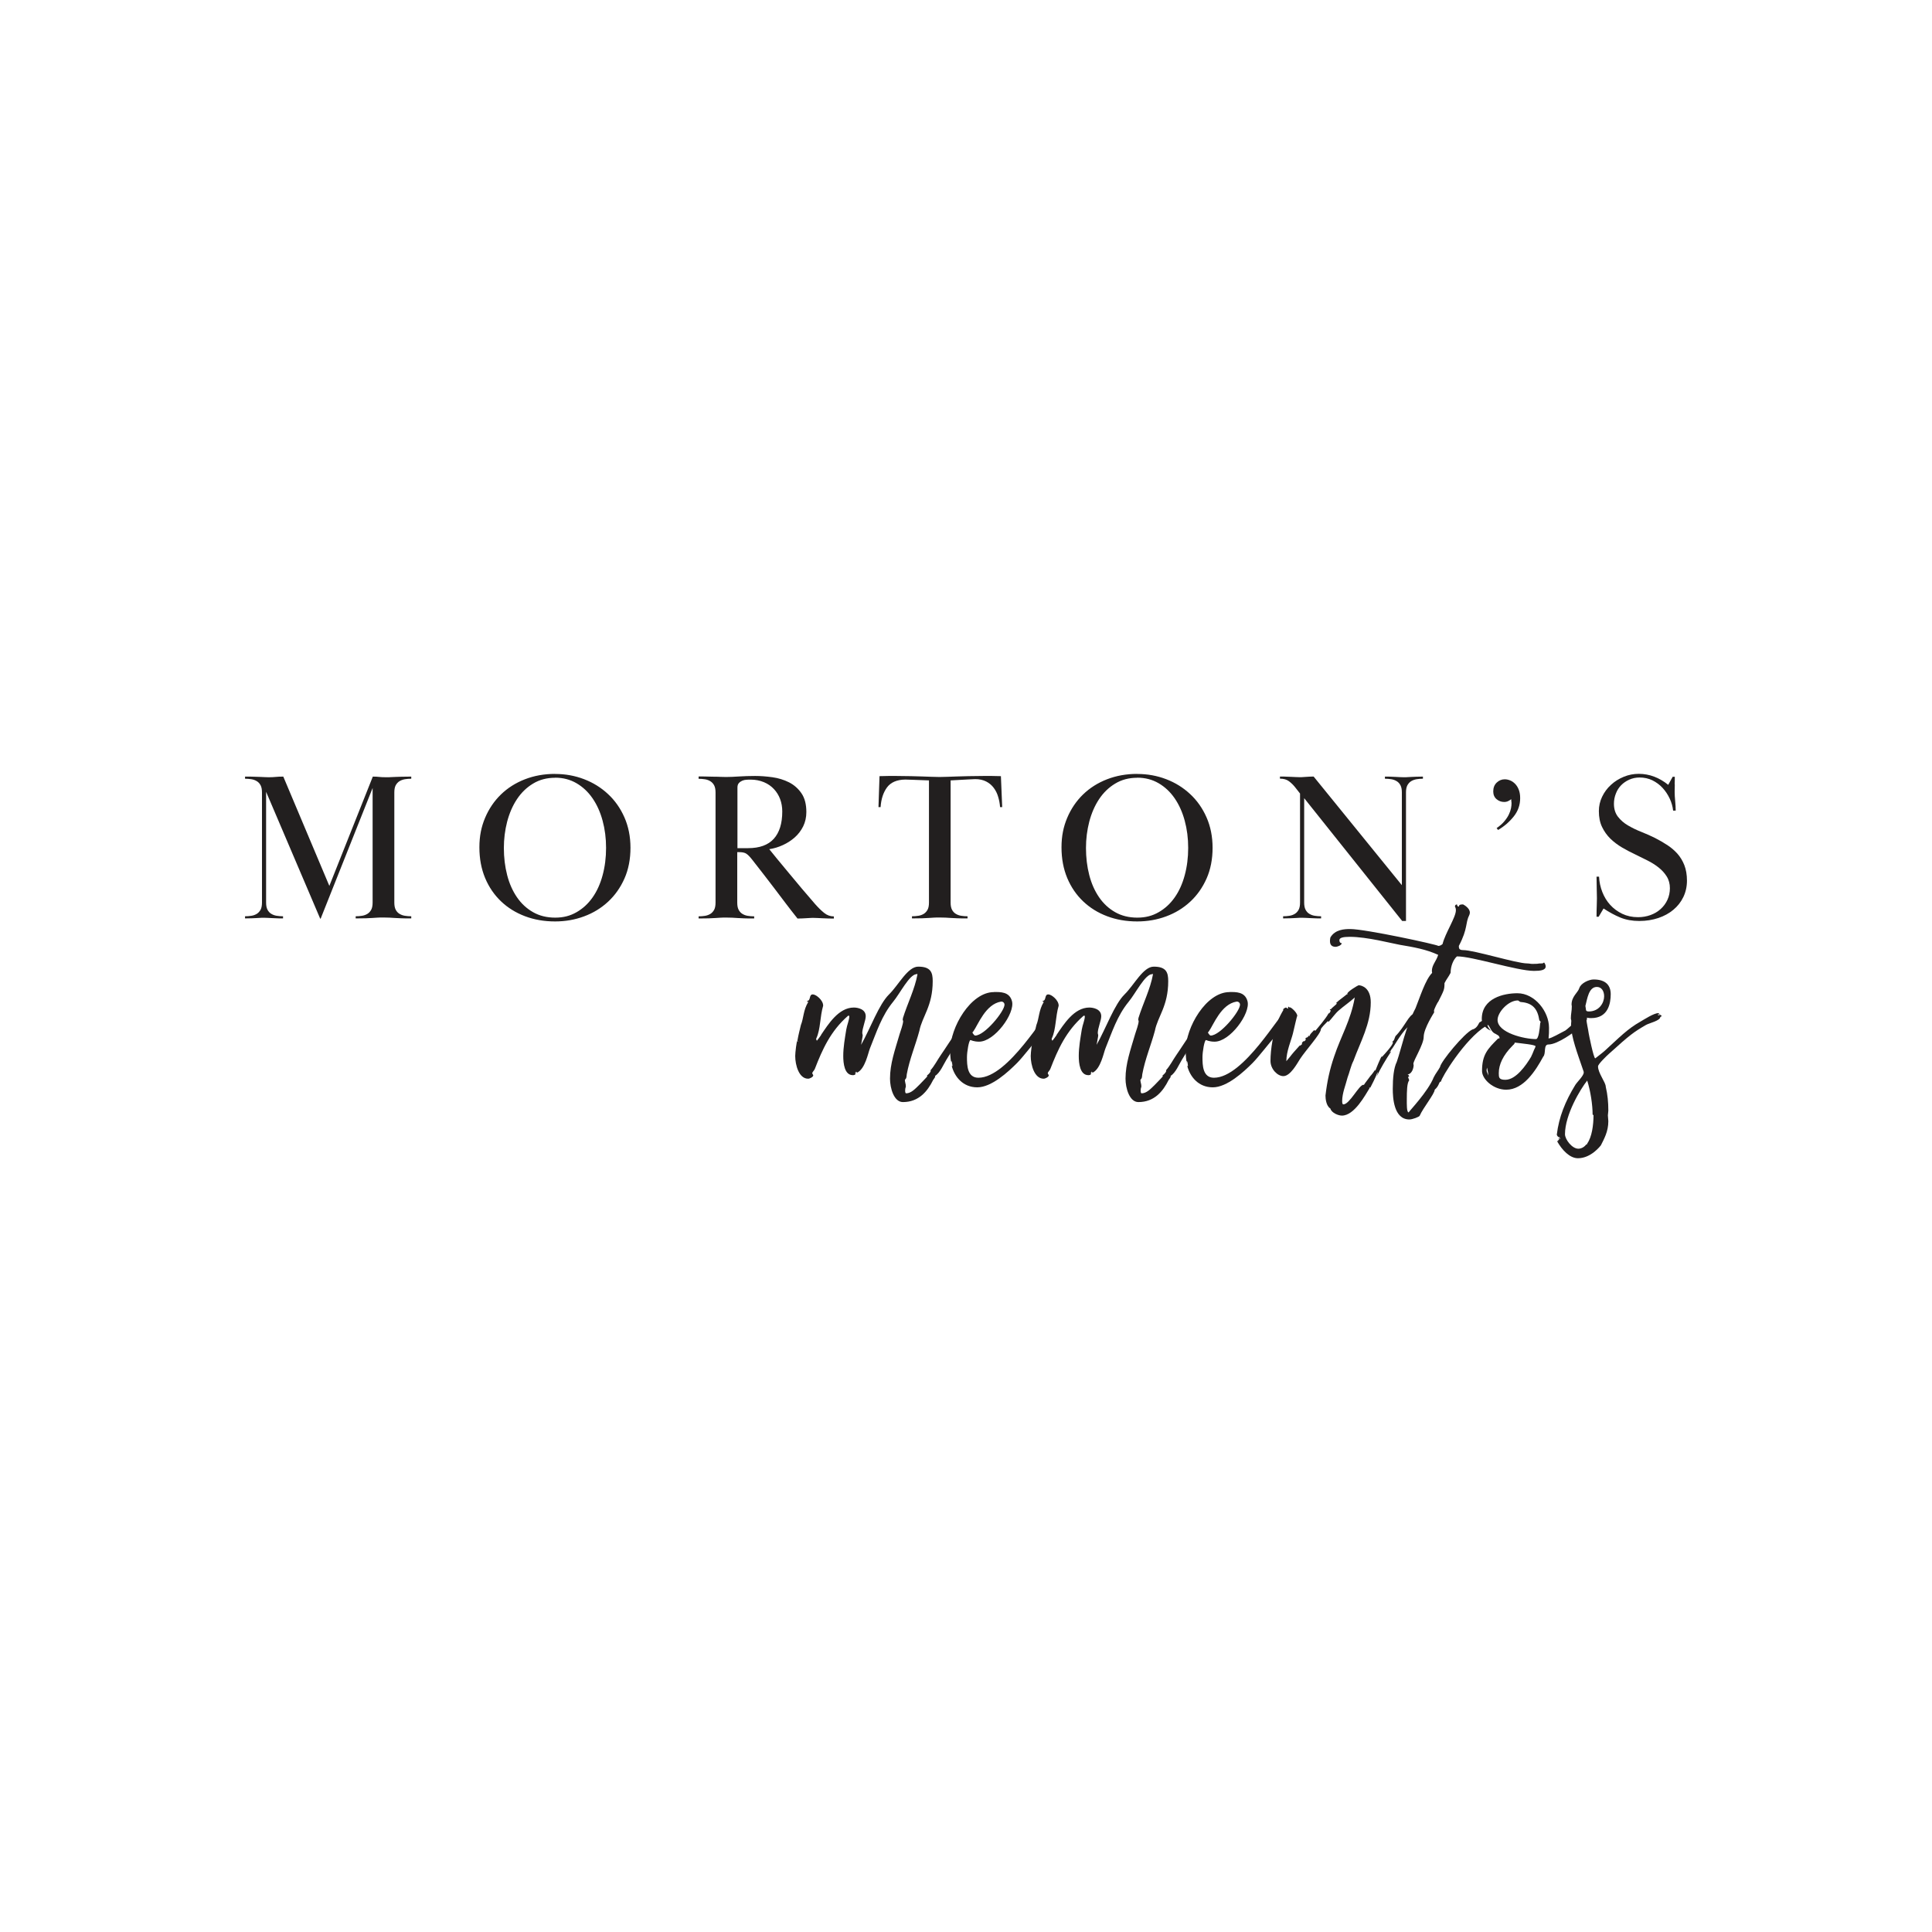 <?xml version="1.0" encoding="UTF-8"?>
<svg id="Layer_1" data-name="Layer 1" xmlns="http://www.w3.org/2000/svg" viewBox="0 0 300 300">
  <defs>
    <style>
      .cls-1 {
        fill: #221f1f;
        stroke-width: 0px;
      }
    </style>
  </defs>
  <g>
    <path class="cls-1" d="m39.05,142.2c.32-.05.6-.16.84-.31.24-.15.43-.37.58-.64.14-.27.21-.64.21-1.1v-17.1c0-.46-.07-.83-.21-1.1-.14-.27-.33-.49-.58-.64-.24-.15-.52-.26-.84-.31-.32-.05-.65-.08-1-.08v-.33c.62,0,1.11,0,1.48.02.37.01.68.02.92.03.24.01.45.02.63.03.18.01.38.02.63.02.44,0,.8-.02,1.09-.05.29-.03.68-.05,1.19-.05l7.15,16.97,6.75-16.97c.42,0,.75.02.99.05.24.03.61.05,1.12.05.29,0,.53,0,.72-.02.2-.01.42-.02.68-.03.25-.01.56-.02.94-.03.37-.01.88-.02,1.52-.02v.33c-.35,0-.69.03-1,.08-.32.06-.6.16-.84.31-.24.15-.43.37-.58.64-.14.27-.21.64-.21,1.1v17.1c0,.46.07.83.21,1.1.14.27.33.49.58.64.24.15.52.26.84.31s.65.08,1,.08v.33c-.66,0-1.19,0-1.58-.02-.4-.01-.74-.03-1.02-.05-.29-.02-.55-.04-.81-.05-.25-.01-.55-.02-.91-.02-.37,0-.68,0-.92.02-.24.01-.5.03-.79.05-.29.02-.63.04-1.02.05-.4.01-.92.02-1.58.02v-.33c.35,0,.69-.03,1-.08.32-.05.6-.16.84-.31.24-.15.43-.37.58-.64.14-.27.21-.64.21-1.1v-17.79l-8.07,20.29h-.07l-8.4-19.7v17.2c0,.46.07.83.21,1.1.14.27.33.49.58.64.24.15.52.26.84.31s.65.08,1,.08v.33c-.44,0-.8,0-1.07-.02-.27-.01-.51-.02-.71-.03-.2-.01-.38-.02-.56-.03-.18-.01-.38-.02-.63-.02s-.45,0-.63.02c-.18.01-.36.02-.56.03-.2.01-.43.02-.69.03-.26.01-.62.02-1.05.02v-.33c.35,0,.69-.03,1-.08Z"/>
    <path class="cls-1" d="m86.21,120.18c1.58,0,3.07.27,4.48.81,1.41.54,2.65,1.31,3.72,2.31,1.08,1,1.93,2.21,2.55,3.62s.94,2.99.94,4.73-.31,3.37-.94,4.78c-.63,1.41-1.47,2.6-2.54,3.59s-2.31,1.75-3.72,2.27c-1.42.53-2.92.79-4.5.79-1.69,0-3.25-.27-4.68-.81-1.43-.54-2.67-1.31-3.72-2.31-1.05-1-1.88-2.21-2.47-3.62-.59-1.42-.89-3-.89-4.76s.3-3.2.89-4.6c.59-1.39,1.41-2.6,2.45-3.61,1.04-1.01,2.28-1.8,3.72-2.36s3-.84,4.69-.84Zm0,.59c-1.3,0-2.44.3-3.44.91-1,.6-1.83,1.41-2.5,2.42s-1.17,2.17-1.52,3.49c-.34,1.32-.51,2.68-.51,4.08,0,1.49.17,2.9.51,4.21.34,1.32.85,2.46,1.52,3.44s1.5,1.75,2.5,2.32c1,.57,2.15.85,3.44.85s2.33-.28,3.31-.84,1.81-1.32,2.49-2.29c.68-.96,1.2-2.11,1.56-3.44.36-1.33.54-2.75.54-4.26s-.18-2.9-.54-4.23c-.36-1.33-.88-2.48-1.56-3.47s-1.51-1.77-2.49-2.34-2.08-.86-3.31-.86Z"/>
    <path class="cls-1" d="m108.51,120.57c.66,0,1.19,0,1.58.02.4.01.73.02,1,.02s.53,0,.77.02c.24.01.54.02.89.02.57,0,1.24-.03,1.99-.08.76-.05,1.6-.08,2.52-.08.86,0,1.75.07,2.69.2.93.13,1.79.4,2.57.79.78.4,1.42.96,1.93,1.7s.76,1.71.76,2.92c0,.81-.17,1.55-.49,2.21-.33.66-.76,1.23-1.3,1.71-.54.48-1.15.88-1.85,1.2-.69.32-1.4.53-2.12.64.22.29.6.76,1.15,1.42.55.66,1.16,1.4,1.84,2.22.68.82,1.39,1.67,2.12,2.54.74.87,1.4,1.64,1.99,2.32.5.57.98,1.04,1.43,1.4.45.36.95.54,1.5.54v.33c-.48,0-.87,0-1.17-.02-.3-.01-.54-.02-.74-.03-.2-.01-.38-.02-.56-.03-.18-.01-.39-.02-.66-.02s-.49,0-.68.02c-.19.01-.36.02-.53.03-.16.01-.35.02-.54.03-.2.01-.45.02-.76.02-.68-.86-1.31-1.66-1.88-2.42s-1.13-1.5-1.68-2.22c-.55-.72-1.11-1.45-1.68-2.19s-1.19-1.52-1.84-2.36c-.33-.42-.62-.71-.86-.87-.24-.17-.62-.25-1.12-.25h-.3v7.84c0,.46.07.83.21,1.1.14.27.33.49.58.64.24.15.52.26.84.31s.65.08,1,.08v.33c-.66,0-1.19,0-1.58-.02-.4-.01-.74-.03-1.02-.05-.29-.02-.55-.04-.81-.05-.25-.01-.55-.02-.91-.02-.37,0-.68,0-.92.02-.24.01-.51.03-.79.05-.29.02-.63.04-1.02.05-.39.01-.92.02-1.58.02v-.33c.35,0,.69-.03,1-.08s.6-.16.84-.31c.24-.15.43-.37.58-.64.14-.27.21-.64.21-1.1v-17.1c0-.46-.07-.83-.21-1.1-.14-.27-.34-.49-.58-.64-.24-.15-.52-.26-.84-.31-.32-.05-.65-.08-1-.08v-.33Zm6,11.13h1.65c1.78,0,3.11-.48,3.99-1.45.88-.97,1.32-2.38,1.32-4.25,0-.68-.11-1.32-.33-1.91-.22-.59-.54-1.11-.96-1.56-.42-.45-.93-.81-1.55-1.07s-1.31-.4-2.08-.4c-.18,0-.38,0-.63.02-.24.01-.47.06-.67.15-.21.09-.38.21-.53.38-.14.16-.21.39-.21.68v9.42Z"/>
    <path class="cls-1" d="m142.62,142.2c.32-.05.6-.16.84-.31.24-.15.43-.37.58-.64.14-.27.21-.64.21-1.1v-18.97c-1.25-.04-2.15-.08-2.7-.1s-.88-.03-.99-.03c-1.3.02-2.24.43-2.82,1.21-.58.79-.92,1.81-1,3.07h-.33l.16-4.81c.5-.02.97-.03,1.4-.03h1.2c.88,0,1.65.01,2.31.03.66.02,1.25.04,1.76.05.52.01.98.03,1.4.05.42.02.83.03,1.25.03s.83-.01,1.25-.03c.42-.02.89-.04,1.42-.05.53-.01,1.13-.03,1.8-.05s1.47-.03,2.39-.03h1.25c.44,0,.91.01,1.42.03l.2,4.81h-.33c-.04-.55-.14-1.09-.3-1.61-.15-.52-.38-.98-.69-1.39-.31-.41-.7-.74-1.17-.98-.47-.24-1.04-.37-1.7-.37-.11,0-.46.02-1.05.05-.59.03-1.52.08-2.77.15v18.97c0,.46.07.83.21,1.1s.33.49.58.64c.24.15.52.26.84.31s.65.08,1,.08v.33c-.66,0-1.19,0-1.58-.02-.4-.01-.74-.03-1.02-.05-.29-.02-.55-.04-.81-.05-.25-.01-.55-.02-.91-.02-.37,0-.68,0-.92.02-.24.01-.5.03-.79.05-.29.02-.63.04-1.02.05-.4.01-.92.02-1.58.02v-.33c.35,0,.69-.03,1-.08Z"/>
    <path class="cls-1" d="m176.6,120.18c1.58,0,3.07.27,4.48.81,1.41.54,2.65,1.31,3.72,2.31,1.08,1,1.93,2.21,2.55,3.62s.94,2.99.94,4.73-.31,3.37-.94,4.78c-.63,1.41-1.47,2.6-2.54,3.59s-2.31,1.75-3.72,2.27c-1.42.53-2.92.79-4.5.79-1.69,0-3.25-.27-4.68-.81-1.43-.54-2.67-1.31-3.72-2.31-1.05-1-1.88-2.21-2.47-3.62-.59-1.42-.89-3-.89-4.76s.3-3.2.89-4.6c.59-1.39,1.41-2.6,2.45-3.61,1.04-1.01,2.28-1.8,3.72-2.36s3-.84,4.69-.84Zm0,.59c-1.3,0-2.44.3-3.44.91-1,.6-1.83,1.41-2.5,2.42s-1.17,2.17-1.52,3.49c-.34,1.32-.51,2.68-.51,4.08,0,1.49.17,2.9.51,4.21.34,1.32.85,2.46,1.52,3.44s1.5,1.75,2.5,2.32c1,.57,2.15.85,3.44.85s2.33-.28,3.31-.84,1.81-1.32,2.49-2.29c.68-.96,1.2-2.11,1.56-3.44.36-1.33.54-2.75.54-4.26s-.18-2.9-.54-4.23c-.36-1.33-.88-2.48-1.56-3.47s-1.51-1.77-2.49-2.34-2.08-.86-3.31-.86Z"/>
    <path class="cls-1" d="m200.24,142.2c.32-.05.6-.16.84-.31.24-.15.43-.37.58-.64.14-.27.21-.64.21-1.1v-16.93l-.72-.92c-.31-.4-.64-.72-1-.99s-.83-.4-1.4-.4v-.33c.4,0,.74,0,1.02.02.29.01.54.02.77.03.23.01.44.02.63.03.19.01.4.02.64.02.22,0,.41,0,.56-.02.15-.01.31-.02.46-.03.15-.01.32-.02.49-.03.18-.01.4-.02.66-.02l13.7,16.87v-14.4c0-.46-.07-.83-.21-1.1-.14-.27-.33-.49-.58-.64-.24-.15-.52-.26-.84-.31-.32-.05-.65-.08-1-.08v-.33c.44,0,.79,0,1.05.02.26.01.49.02.69.03.2.01.38.02.56.03.18.01.38.02.63.02s.45,0,.63-.02c.18-.01.36-.02.56-.03.2-.01.43-.02.71-.03.27-.01.63-.02,1.07-.02v.33c-.35,0-.69.03-1,.08-.32.06-.6.16-.84.31-.24.15-.43.37-.58.64-.14.27-.21.64-.21,1.1v19.96h-.59l-15.22-19.07v16.21c0,.46.07.83.21,1.1.14.27.33.49.58.64.24.15.52.26.84.31s.65.08,1,.08v.33c-.44,0-.8,0-1.07-.02-.27-.01-.51-.02-.71-.03-.2-.01-.38-.02-.56-.03-.18-.01-.38-.02-.63-.02s-.45,0-.63.02c-.18.01-.36.02-.56.03-.2.01-.43.02-.69.03-.26.01-.62.02-1.05.02v-.33c.35,0,.69-.03,1-.08Z"/>
    <path class="cls-1" d="m232.41,128.58c.5-.35.91-.71,1.2-1.07.3-.36.53-.71.69-1.05.16-.34.27-.66.33-.96s.08-.57.08-.81c0-.04,0-.1-.02-.18-.01-.08-.02-.15-.02-.21v-.2c-.24.18-.45.29-.61.35-.17.06-.32.08-.48.08-.46,0-.86-.15-1.2-.44s-.51-.7-.51-1.2c0-.57.18-1.03.54-1.37.36-.34.77-.51,1.24-.51.29,0,.57.06.86.18.29.12.54.3.77.54s.42.54.56.91.21.8.21,1.3c0,1.05-.33,2-.99,2.83-.66.83-1.47,1.54-2.44,2.11l-.23-.3Z"/>
    <path class="cls-1" d="m260.06,121.77c-.01.41-.02.81-.02,1.2,0,.42.03.89.08,1.42.05.53.08,1.02.08,1.48h-.4c-.07-.63-.24-1.25-.53-1.87-.29-.61-.65-1.16-1.1-1.65-.45-.49-.98-.88-1.58-1.18-.6-.29-1.27-.44-1.99-.44-.57,0-1.1.11-1.6.33-.49.22-.92.51-1.27.87-.35.36-.63.79-.82,1.3-.2.5-.3,1.03-.3,1.58,0,.81.21,1.48.63,2.02.42.54.94.99,1.58,1.36.64.37,1.33.71,2.08,1,.75.3,1.45.61,2.11.94.68.35,1.32.72,1.93,1.12.6.4,1.12.85,1.56,1.35.44.51.79,1.09,1.05,1.76s.4,1.47.4,2.39-.19,1.77-.56,2.54c-.37.77-.89,1.43-1.55,1.98-.66.55-1.44.98-2.34,1.28s-1.89.46-2.96.46-2.08-.18-2.95-.54c-.87-.36-1.73-.83-2.59-1.4l-.76,1.28h-.33c0-.68.01-1.22.03-1.61.02-.4.03-.81.03-1.25,0-.46-.01-.96-.03-1.5-.02-.54-.03-1.16-.03-1.86h.39c.04.83.21,1.63.51,2.39.3.76.7,1.42,1.22,1.99.52.57,1.14,1.03,1.86,1.38.73.35,1.55.53,2.47.53.68,0,1.32-.11,1.93-.33.6-.22,1.13-.53,1.58-.94.45-.41.8-.88,1.05-1.43.25-.55.38-1.15.38-1.81s-.16-1.28-.49-1.81c-.33-.53-.75-.99-1.27-1.4-.52-.41-1.09-.77-1.73-1.09-.64-.32-1.25-.62-1.84-.91-.7-.33-1.4-.69-2.08-1.09s-1.29-.86-1.83-1.38c-.54-.53-.97-1.14-1.3-1.83-.33-.69-.49-1.51-.49-2.45,0-.79.17-1.54.51-2.24.34-.7.79-1.32,1.37-1.84.57-.53,1.23-.94,1.98-1.25.75-.31,1.53-.46,2.34-.46s1.64.15,2.4.44,1.49.72,2.17,1.27l.69-1.25h.33c0,.37,0,.76-.02,1.17Z"/>
  </g>
  <g>
    <path class="cls-1" d="m149.69,160.44c-.95,1.13-.84,1.05-2.73,4.11-.47.76-.95,2-1.78,2.54.04.04.04.07.04.11s-.22.36-.33.51c-.87,1.75-2.22,3.42-4.69,3.42-1.38,0-2-2.14-2-3.64,0-2.33.76-4.4,1.49-6.91.18-.58.55-1.56.55-2.04,0-.07-.07-.11-.07-.18s.04-.18.04-.29c.69-2.22,1.85-4.51,2.25-6.76,0,0-.04-.07-.07-.11q-.04.07-.07.07c-1.09,0-2.58,3.02-3.64,4.29-1.78,2.18-2.55,4.65-3.6,7.24-.29.73-.73,3.13-1.96,3.75-.11,0-.11-.11-.18-.18,0,.11-.11.22-.14.29,0-.07-.04-.07-.11-.07.04.04,0,.07.18.07-.04.29-.33.29-.44.29-1.31,0-1.49-1.85-1.49-2.98,0-1.38.25-2.73.47-4.11.11-.69.47-1.49.47-2.04,0-.04-.04-.11-.07-.11s-.11,0-.15.04c-2.69,2.36-3.96,5.2-5.13,8.22-.11.29-.4.47-.4.69,0,.11.15.22.15.33,0,.22-.51.51-.8.51-1.42,0-2-2.11-2-3.53,0-.51.22-2.36.33-2.36,0,.07.04.15.04.18,0-.04.04-.07.04-.11s-.04-.04-.07-.07c.15-.91.36-1.67.54-2.44.44-1.09.36-2.29,1.13-3.56,0-.11-.18-.04-.18-.18.65-.04.25-1.02.91-1.02.47,0,1.6.87,1.6,1.75-.51,1.75-.4,3.64-1.05,5.05q-.04.07-.04.11c0,.11.07.15.11.29.18-.25.44-.54.65-.87v-.04c1.13-1.67,2.73-4.25,5.09-4.25.58,0,1.85.22,1.85,1.35,0,.65-.54,1.85-.54,2.62,0,.11.07.22.07.33,0,.22-.18,1.02-.25,1.49,1.46-2.58,2.76-6.29,4.36-7.85,1.45-1.42,2.87-4.29,4.51-4.29,1.96,0,2.25.91,2.25,2.25,0,3.89-1.64,5.49-2.07,7.71-.58,2.18-1.53,4.4-1.96,6.76-.04.29,0,.62-.29.84,0,.4.15.65.15,1.02,0,.22-.11.18-.11.69,0,.18.04.4.15.4.76,0,1.38-.66,2.04-1.31,0,0,1.24-1.27,1.24-1.31s0-.07-.04-.15c.22-.15.58-.51.58-.73t-.04-.07c.62-.69,1.05-1.56,1.6-2.36,1.49-2.14,3.93-6.33,5.53-6.69.11.18.18.33.18.44,0,.15-.25.69-.44.87l-1.64,2Z"/>
    <path class="cls-1" d="m154.34,154.04c.98,0,2.4-.07,2.8,1.42.51,1.89-2.73,6.33-5.13,6.29-.8,0-1.27-.25-1.31-.25-.25,0-.55,1.82-.55,2.65,0,1.27.04,3.2,1.78,3.2,4.69,0,10.36-10.29,11.16-10.29.18,0,.18.33.18.65-.07,1.27-1.2,2.22-1.85,3.24-.87.95-2.58,3.2-3.49,4.11-1.38,1.38-3.96,3.78-6.18,3.78s-3.53-1.64-3.96-3.31h.11c-.04-.22-.04-.76-.22-.76l.11.66c-.18-.76-.25-1.53-.25-2.29,0-3.64,3.2-9.09,6.8-9.09Zm-3.35,6.29s.25.47.44.47c1.46,0,4.55-3.75,4.55-4.8,0-.25-.22-.51-.55-.47-2.4.4-3.56,3.6-4.29,4.62-.11.15-.15.18-.15.18Z"/>
    <path class="cls-1" d="m186.26,160.44c-.95,1.13-.84,1.05-2.73,4.11-.47.76-.95,2-1.78,2.54.04.04.04.07.04.11s-.22.36-.33.51c-.87,1.75-2.22,3.42-4.69,3.42-1.38,0-2-2.14-2-3.64,0-2.33.76-4.4,1.49-6.91.18-.58.55-1.56.55-2.04,0-.07-.07-.11-.07-.18s.04-.18.04-.29c.69-2.22,1.85-4.51,2.25-6.76,0,0-.04-.07-.07-.11q-.04.07-.07.07c-1.09,0-2.58,3.02-3.64,4.29-1.78,2.18-2.55,4.65-3.6,7.24-.29.73-.73,3.13-1.96,3.75-.11,0-.11-.11-.18-.18,0,.11-.11.22-.14.29,0-.07-.04-.07-.11-.07.04.04,0,.07.18.07-.04.29-.33.29-.44.29-1.31,0-1.49-1.85-1.49-2.98,0-1.38.25-2.73.47-4.11.11-.69.47-1.49.47-2.04,0-.04-.04-.11-.07-.11s-.11,0-.15.04c-2.69,2.36-3.96,5.2-5.13,8.22-.11.29-.4.47-.4.69,0,.11.15.22.15.33,0,.22-.51.51-.8.51-1.42,0-2-2.11-2-3.53,0-.51.22-2.36.33-2.36,0,.07.04.15.04.18,0-.04.04-.07.04-.11s-.04-.04-.07-.07c.15-.91.36-1.67.54-2.44.44-1.09.36-2.29,1.13-3.56,0-.11-.18-.04-.18-.18.65-.04.25-1.02.91-1.02.47,0,1.6.87,1.6,1.75-.51,1.75-.4,3.64-1.05,5.05q-.04.07-.04.11c0,.11.07.15.11.29.18-.25.44-.54.65-.87v-.04c1.13-1.67,2.73-4.25,5.09-4.25.58,0,1.85.22,1.85,1.35,0,.65-.54,1.85-.54,2.62,0,.11.07.22.07.33,0,.22-.18,1.02-.25,1.49,1.46-2.58,2.76-6.29,4.36-7.85,1.45-1.42,2.87-4.29,4.51-4.29,1.96,0,2.25.91,2.25,2.25,0,3.89-1.64,5.49-2.07,7.71-.58,2.18-1.53,4.4-1.96,6.76-.04.29,0,.62-.29.84,0,.4.15.65.15,1.02,0,.22-.11.18-.11.69,0,.18.04.4.15.4.76,0,1.38-.66,2.04-1.31,0,0,1.24-1.27,1.24-1.31s0-.07-.04-.15c.22-.15.58-.51.58-.73t-.04-.07c.62-.69,1.05-1.56,1.6-2.36,1.49-2.14,3.93-6.33,5.53-6.69.11.18.18.33.18.44,0,.15-.25.69-.44.87l-1.64,2Z"/>
    <path class="cls-1" d="m190.91,154.04c.98,0,2.4-.07,2.8,1.42.51,1.89-2.73,6.33-5.13,6.29-.8,0-1.27-.25-1.31-.25-.25,0-.55,1.82-.55,2.65,0,1.27.04,3.2,1.78,3.2,4.69,0,10.36-10.29,11.16-10.29.18,0,.18.33.18.65-.07,1.27-1.2,2.22-1.85,3.24-.87.95-2.58,3.2-3.49,4.11-1.38,1.38-3.96,3.78-6.18,3.78s-3.53-1.64-3.96-3.31h.11c-.04-.22-.04-.76-.22-.76l.11.66c-.18-.76-.25-1.53-.25-2.29,0-3.64,3.2-9.09,6.8-9.09Zm-3.35,6.29s.25.47.44.47c1.46,0,4.55-3.75,4.55-4.8,0-.25-.22-.51-.55-.47-2.4.4-3.56,3.6-4.29,4.62-.11.15-.15.18-.15.18Z"/>
    <path class="cls-1" d="m219.82,157.79v.04l-.07.11h.11c0,.36-.73,1.13-1.2,1.6,0-.04-.04-.04-.07-.07-1.27,1.27-2.25,3.27-2.54,3.49,0,.11-.22.33-.4.54.11-.11.22-.22.36-.22-.84,1.27-1.6,2.54-2.25,3.89.07-.22.15-.4.18-.62l-.04-.04c-.4,1.02-.84,1.82-1.13,2.4t-.07-.04l-.11.07s.04.04.07.04c-.62.98-2.33,4.25-4.29,4.25-.54,0-1.56-.4-1.78-1.05,0-.04,0-.07-.04-.07-.62-.4-.73-1.49-.73-2,.25-2.15.65-4.04,1.35-6.07,1.02-3.09,2.58-5.6,3.2-9.16-.8.73-1.67,1.31-2.51,2.04-.58.51-1.02,1.2-1.56,1.75l-.11-.11c-.33.33-1.09,1.09-1.09,1.27,0,.69-2.4,3.31-3.24,4.62-.44.69-1.49,2.65-2.58,2.65-.91,0-2-1.09-2-2.36,0-1.75.4-4.47,1.27-6.51.25-.58.73-1.42.73-1.38,0-.04-.04-.07-.04-.11,0-.07.33-.29.44-.29.15,0,.07.15.36.15,0-.07-.04-.15-.04-.22l.07-.07c.07.07.18.11.18.15.04,0,.04-.04.07-.04.15,0,1.05.73,1.13,1.31-.07,0-.36,1.42-.69,2.76-.25,1.02-1.02,2.76-1.02,4.29,1.31-1.53.18-.33,2.11-2.47.04.07.07.07.07.07-.04,0,.29-.29.29-.25,0-.04-.04-.07-.07-.11.04-.18.22-.29.33-.4v.11s.29-.18.29-.33c0-.04-.04-.07-.07-.15.29-.29.44-.07.44-.4.07,0,.18,0,.22.07v-.11c.11-.25.33-.47.69-.84,0,0,.15.07.22.07.15-.18,1.67-1.93,2.04-2.69h.11c.07-.15.22-.29.22-.44,0-.04-.07-.07-.15-.07.04-.07.07-.15.11-.15,0,0,.04.04.07.04.07-.18.65-.58.95-.91h-.04s-.07-.04-.11-.07c.51-.51,1.16-.91,1.75-1.42v.11s.07-.07.07-.07c-.04-.04-.07-.04-.07-.07,0-.33,1.67-1.31,1.75-1.31.54,0,1.89.44,1.89,2.65,0,3.35-1.6,6.11-2.69,9.09-.4.76-.62,1.85-.91,2.58-.29,1.16-.84,2.44-.84,3.67,0,.36.07.51.18.51.98,0,2.44-3.05,3.13-3.05.04,0,.04.04.07.04,0-.04.15-.29,1.02-1.42.07-.04.62-.76.65-.87.04,0,.07.04.11.04.07-.18.87-2.18.98-2.18.04,0,.04.04.07.04.33-.36,1.67-1.78,1.67-2.22,0-.04-.04-.07-.11-.11.33-.15.36-.58.51-.87,1.42-1.42,2.15-3.45,2.91-3.45.15,0,.22.04.36.15,0,.15-.15.11-.15.22Z"/>
    <path class="cls-1" d="m207.38,147.02c-1.2,0-.8-1.35-.8-1.45.73-1.24,2.15-1.31,3.09-1.31,2.33,0,13.45,2.4,13.67,2.62q.33,0,.66-.29c.4-1.67,2.07-4.15,2.07-5.24,0-.22-.04-.4-.15-.58,0,0,0-.33.33-.33q0,.33.29.33c0-.33.33-.33.65-.33.55.29,1.05.76,1.05,1.27,0,.11-.04.22-.07.33-.69,1.38-.18,2.04-1.64,4.84,0,.33,0,.65.65.65,1.75,0,8.29,2.07,9.96,2.07.33,0,.66.11,1.02.07.98,0,.44-.07,1.27-.07.11,0,.22-.04.33-.15.15.18.25.4.25.62,0,.58-.8.69-1.82.69-2.62,0-9.64-2.29-11.96-2.25-.54.47-.98,1.49-.98,2.55-.33.65-.62.95-.95,1.6,0,1.02-.07,1.09-.98,2.91-.07,0-.65,1.16-.65,1.38,0,.07,0,.15.04.22,0,.04-1.64,2.51-1.64,3.85,0,1.16-1.6,3.64-1.6,4.18,0,.07.04.15.04.18,0,.4-.22,1.38-.95,1.46.25.07.25.33.25.33-.11,0-.15.04-.15.11,0,.11.15.29.15.51-.33.33-.36,1.71-.36,2.87,0,.76-.04,2.07.29,2.07,0-.11,3.02-3.24,3.89-5.45.33-.66.65-.98.98-1.6.11-.84,3.78-5.27,5.02-5.82.04,0,.07-.04.11-.04l-.07.04c.73-.22.98-1.02,1.05-1.09.62-.33,1.31-1.02,2.04-1.05.15.11.36.36.36.36,0,.33-.98.98-1.38,1.24-3.31,2.04-6.98,8.11-6.98,8.62-.36,0-.22.62-.98,1.27,0,.62-1.82,2.84-2.33,4.04-.07.18-1.13.58-1.6.58-2.44,0-2.58-3.42-2.58-4.76,0-1.67.15-3.24.62-4.18.76-2.22,1.35-5.35,2.91-8.33.69-1.71,1.53-4.44,2.58-5.49,0-.11-.04-.18-.04-.29,0-.95.69-1.53.98-2.51-1.89-.87-3.82-1.2-5.96-1.56-1.27-.22-5.05-1.24-7.78-1.24-1.05,0-1.6.15-1.6.51,0,.22.07.47.36.47,0,.36-.73.58-.98.58Z"/>
    <path class="cls-1" d="m246.25,157.82c.11,0,.18.15.18.4,0,.36-1.56,1.6-1.89,1.93.04-.04-2.62,2.04-4.11,2.04-.8,0-.33,1.42-.8,1.89-1.16,2.15-3.05,5.13-5.75,5.13-1.96,0-3.75-1.6-3.75-2.91,0-2.58.91-3.45,2.47-5.02.07-.07.25,0,.25-.07,0-.44-.4-.51-.65-.69-.76-.29-.87-1.38-1.24-1.38.04.25.22.58.55.91,0,0-1.42-.55-1.42-1.82,0-3.24,3.42-4,5.53-4,2.73,0,4.91,2.87,4.91,5.35,0,.69,0,1.02-.07,1.67.4,0,1.82-.84,2.62-1.24.8-.58,1.75-1.75,2.8-2.07.15-.07.25-.11.36-.11Zm-15.34,7.96c-.04.15-.07.29-.07.4,0,.36.29.65.29.95,0-.4-.15-.91-.22-1.35Zm8.33-7.09c0-.07-.22-.22-.22-.29-.25-1.67-.98-2.65-2.8-2.8-.29,0-.36-.25-.55-.25-1.45,0-3.13,1.82-3.13,3.02,0,2,4.15,2.98,5.96,2.98.44,0,.58-1.64.65-2.36,0-.15.07-.22.07-.29Zm-.8,3.78c0-.25-2.15-.44-3.24-.58,0,.25-.22.33-.36.51-1.45,1.46-2.11,2.91-2.11,4.22,0,.66,0,1.05,1.02,1.05,1.64,0,3.2-2.22,4.04-3.64v-.04c.22-.4.36-.91.58-1.31.04-.15.07-.18.07-.22Z"/>
    <path class="cls-1" d="m241.92,176.51c-.11-.15-.18-.25-.18-.33.33-2.73,1.31-5.16,2.87-7.71.29-.47,1.31-1.42,1.31-1.93,0-.07,0-.15-.04-.22-.95-2.8-1.93-5.31-1.93-7.24,0-.18.04-.36.04-.55,0-.15-.07-.25-.07-.4,0-.69.15-1.13.15-1.89,0-.07-.04-.15-.04-.25,0-1.27.98-1.85,1.2-2.55.25-.8,1.53-1.35,2.22-1.35,1.93,0,2.66.95,2.66,2.29,0,1.42-.4,3.71-3.02,3.71-.18,0-.4,0-.69-.07-.04,0-.07.07-.07.18,0,.47.29,1.67.36,2.25,0,.04.76,3.89,1.02,3.89.04-.04,1.05-.8,1.42-1.13,2.33-2.11,3.49-3.38,5.6-4.58.58-.33,2.07-1.31,2.76-1.31.07,0,.15.07.25.25-.07-.04-.15-.07-.22-.07-.04,0-.07.04-.11.04.04.04.07.11.11.11.07,0,.15-.04.22-.07.18,0,.18.11.29.15-.07.07-.07.15-.22.18,0,.58-1.71.95-2.22,1.24-1.93,1.13-2.4,1.45-5.78,4.51-.25.22-1.67,1.56-1.67,1.93,0,1.05,1.2,2.47,1.2,3.16.29,1.24.4,2.4.4,3.71,0,.25-.07.51-.07.73,0,.29.07.62.07.91,0,1.6-.65,2.73-1.16,3.75-.04.04-1.49,2-3.56,2-1.27,0-2.47-1.27-3.24-2.65,0,0,.04-.04.04-.07l.11.11c0-.36.15-.15.15-.29,0-.11-.04-.25-.07-.36l.22.33c0-.22.04-.33-.29-.4Zm5.38-3.45c0-1.53-.33-3.67-.84-5.27-1.02,1.27-3.45,5.27-3.45,8.33,0,.8,1.09,2.25,2.07,2.25.51,0,.95-.29,1.27-.69h.11v-.11c.73-1.02.98-2.87.98-4.4l-.14-.11Zm-1.05-16.44c0,.29.07.44.44.44,1.64,0,2.4-1.35,2.4-2.36,0-.8-.4-1.45-1.13-1.45-1.27,0-1.49,1.85-1.78,2.95l.07.44Z"/>
  </g>
</svg>
